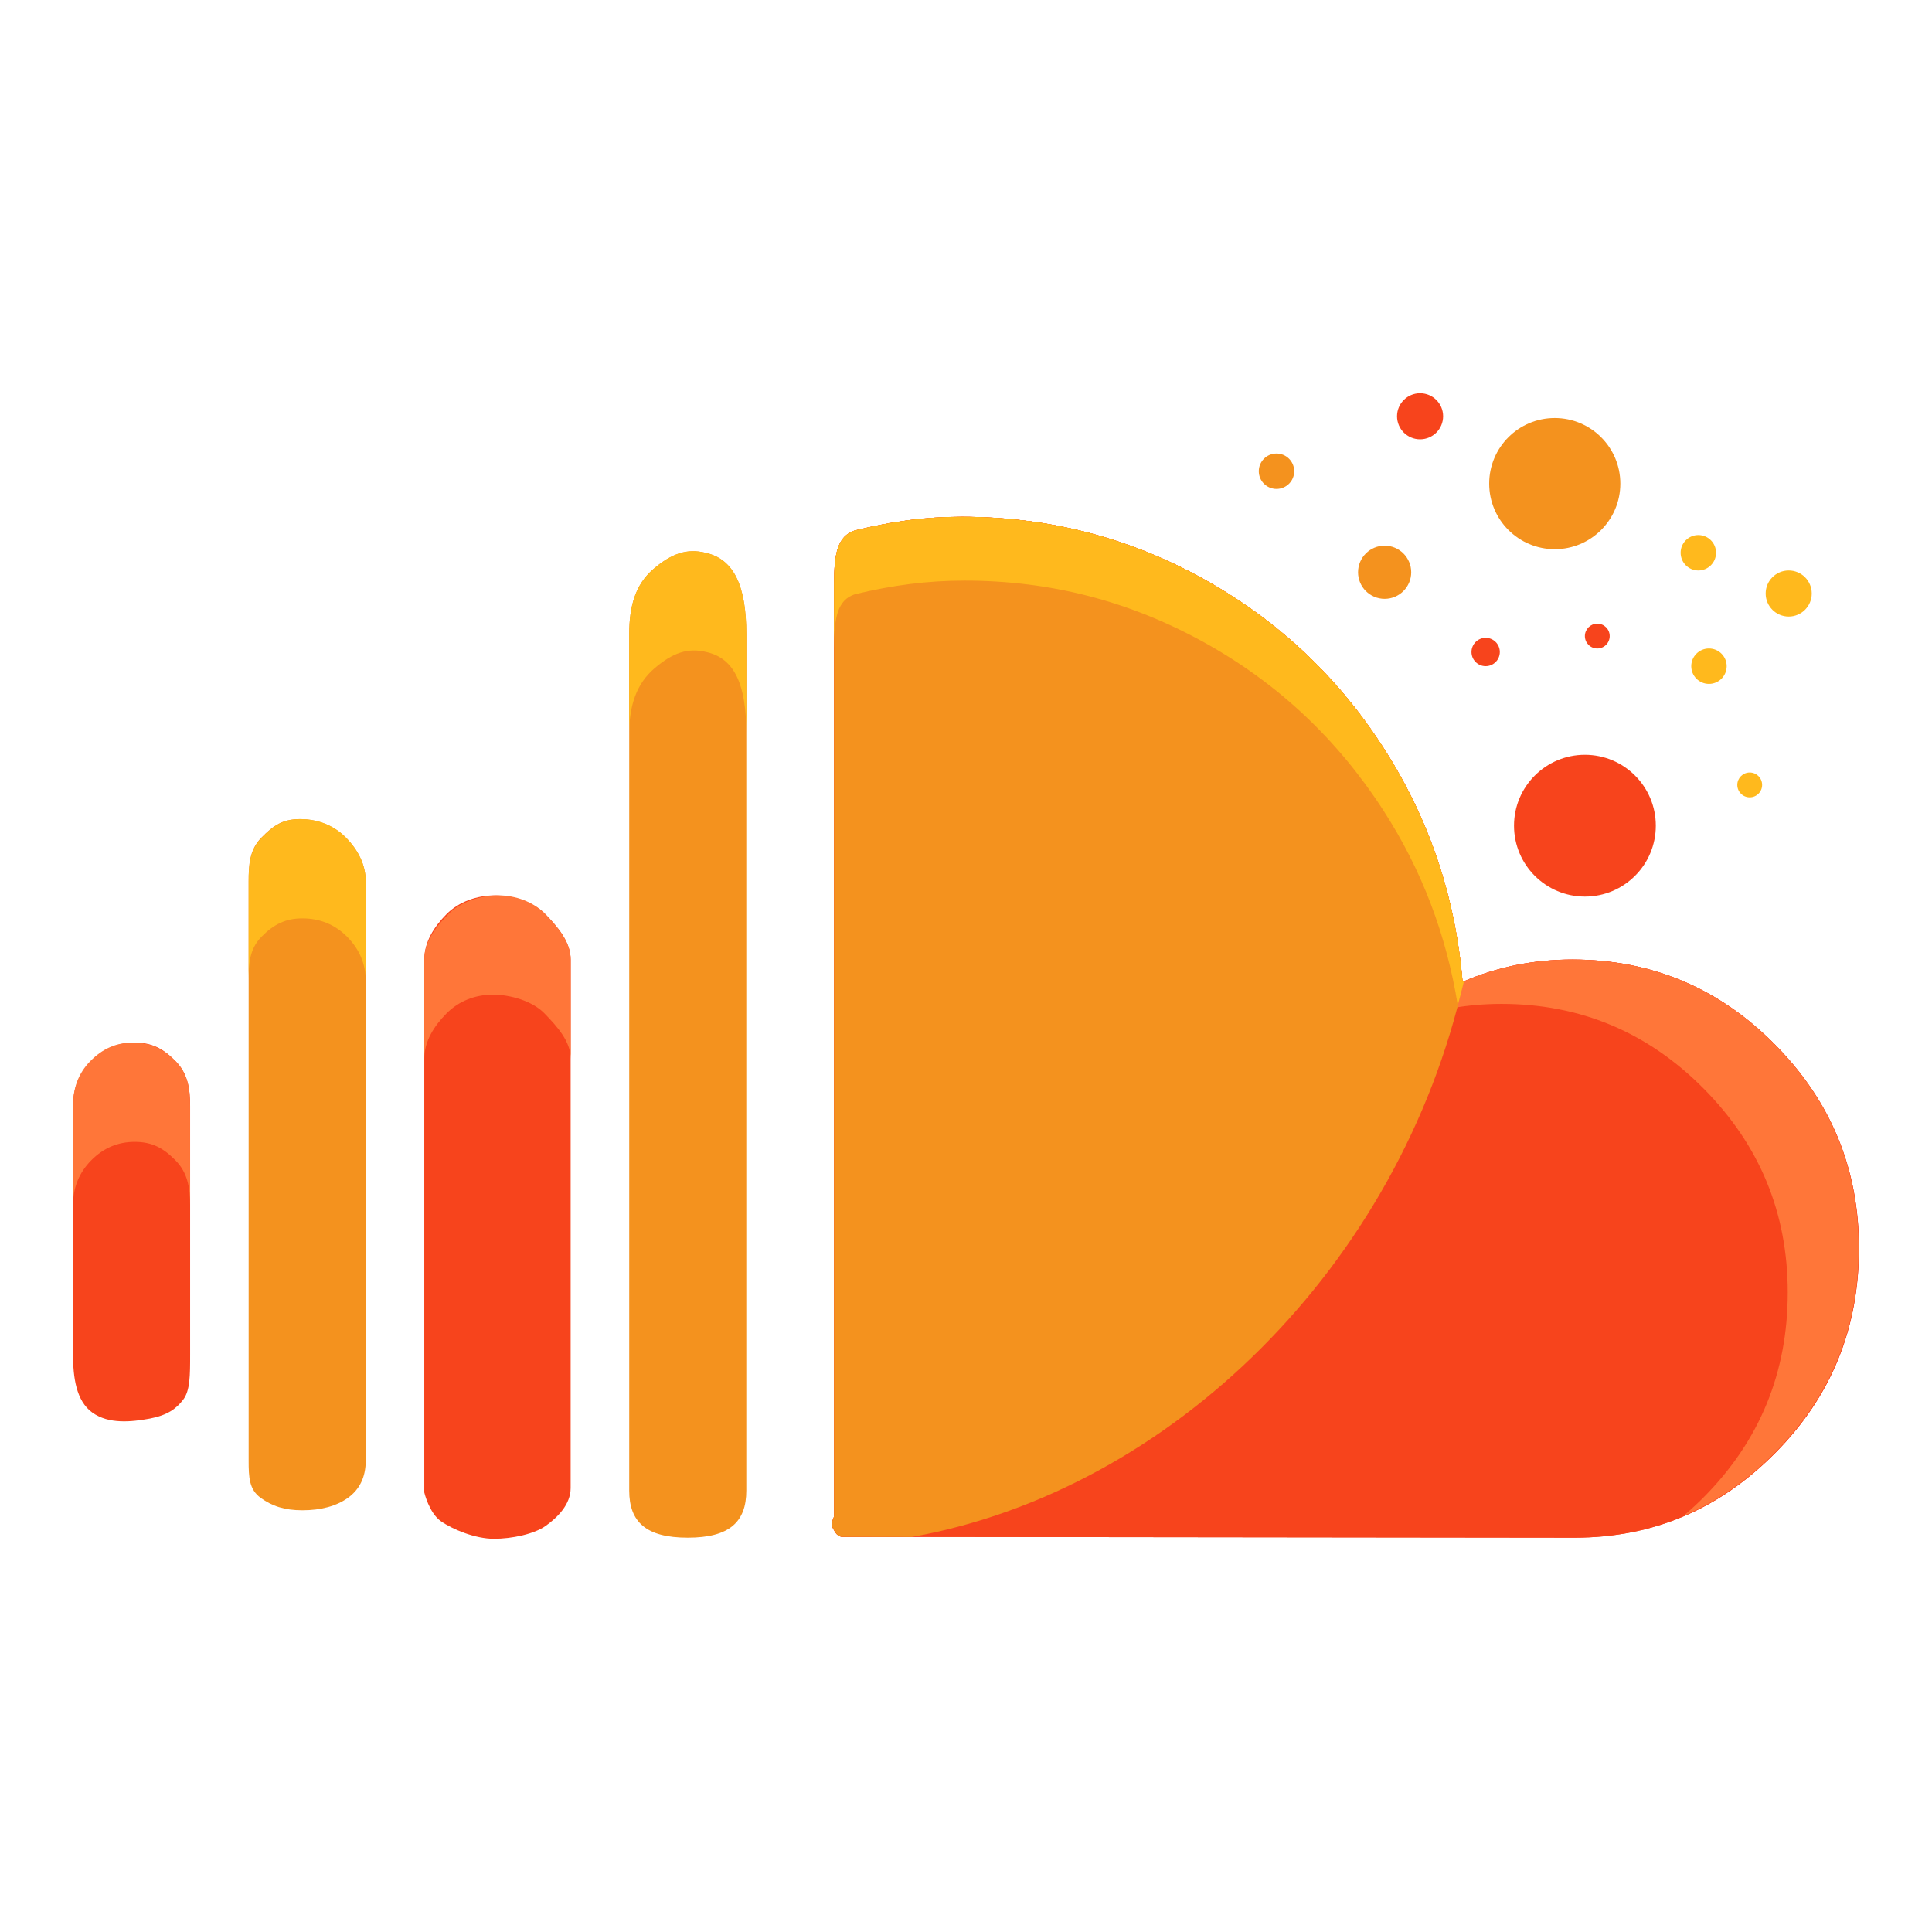 <?xml version="1.0" encoding="utf-8"?>
<!-- Generator: Adobe Illustrator 16.0.0, SVG Export Plug-In . SVG Version: 6.00 Build 0)  -->
<!DOCTYPE svg PUBLIC "-//W3C//DTD SVG 1.1//EN" "http://www.w3.org/Graphics/SVG/1.1/DTD/svg11.dtd">
<svg version="1.1" id="Layer_1" xmlns="http://www.w3.org/2000/svg" xmlns:xlink="http://www.w3.org/1999/xlink" x="0px" y="0px"
	 width="66px" height="66px" viewBox="0 0 66 66" enable-background="new 0 0 66 66" xml:space="preserve">
<g>
	<g>
		<g>
			<path fill="#F7441C" d="M53.716,32.779c-1.328,0-2.578,0.254-3.753,0.762c-0.247-2.926-1.155-5.604-2.726-8.031
				c-1.567-2.428-3.62-4.346-6.158-5.75c-2.539-1.402-5.281-2.105-8.223-2.105c-1.271,0-2.364,0.156-3.653,0.467
				c-0.596,0.195-0.709,0.801-0.709,1.814V51.77c0,0.115-0.143,0.254-0.055,0.408c0.088,0.156,0.124,0.264,0.299,0.322l25.052,0.029
				c2.674,0,4.944-0.967,6.857-2.896c1.917-1.932,2.858-4.262,2.858-6.994c0-2.711-0.959-5.029-2.876-6.963
				C58.717,33.746,56.406,32.779,53.716,32.779z"/>
			<path fill="#F7441C" d="M53.716,32.779c-1.328,0-2.578,0.254-3.753,0.762c-0.247-2.926-1.155-5.604-2.726-8.031
				c-1.567-2.428-3.62-4.346-6.158-5.75c-2.539-1.402-5.281-2.105-8.223-2.105c-1.271,0-2.364,0.156-3.653,0.467
				c-0.596,0.195-0.709,0.801-0.709,1.814V51.77c0,0.115-0.143,0.254-0.055,0.408c0.088,0.156,0.124,0.264,0.299,0.322l25.052,0.029
				c2.674,0,4.944-0.967,6.857-2.896c1.917-1.932,2.858-4.262,2.858-6.994c0-2.711-0.959-5.029-2.876-6.963
				C58.717,33.746,56.406,32.779,53.716,32.779z"/>
			<path fill="#FF7639" d="M60.624,35.676c-1.913-1.93-4.218-2.896-6.908-2.896c-1.328,0-2.578,0.254-3.753,0.762
				c-0.247-2.926-1.155-5.604-2.726-8.031c-1.567-2.428-3.62-4.346-6.158-5.75c-2.539-1.402-5.281-2.105-8.223-2.105
				c-1.271,0-2.363,0.156-3.653,0.467c-0.463,0.154-0.25,0.477-0.354,1.129c0.758-0.109,0.834-0.082,1.585-0.082
				c2.941,0,5.684,0.703,8.223,2.105c2.538,1.404,4.591,3.322,6.158,5.75c1.57,2.428,2.479,5.105,2.726,8.031
				c1.175-0.508,2.425-0.762,3.753-0.762c2.69,0,4.995,0.967,6.908,2.896c1.917,1.934,2.87,4.252,2.87,6.963
				c0,2.732-0.953,5.062-2.87,6.994c-0.224,0.227-0.456,0.439-0.691,0.637c1.131-0.482,2.169-1.197,3.113-2.15
				c1.917-1.932,2.87-4.262,2.87-6.994C63.494,39.928,62.541,37.609,60.624,35.676z"/>
			<path fill="#F7441C" d="M4.602,35.617c-0.576,0-1.071,0.211-1.485,0.631c-0.413,0.418-0.622,0.932-0.622,1.535v8.486
				c0,0.779,0.104,1.59,0.661,1.988c0.559,0.4,1.331,0.32,1.967,0.203c0.596-0.115,0.892-0.33,1.134-0.643
				c0.238-0.312,0.238-0.828,0.238-1.549v-8.486c0-0.604-0.086-1.117-0.5-1.535C5.582,35.828,5.198,35.617,4.602,35.617z"/>
			<path fill="#F4921E" d="M10.238,27.982c-0.578,0-0.893,0.209-1.305,0.629c-0.413,0.418-0.439,0.922-0.439,1.506v19.779
				c0,0.564,0.016,0.988,0.411,1.273c0.392,0.281,0.809,0.424,1.424,0.424c0.635,0,1.165-0.143,1.557-0.424
				c0.397-0.285,0.608-0.709,0.608-1.273V30.117c0-0.584-0.268-1.088-0.68-1.506C11.398,28.191,10.834,27.982,10.238,27.982z"/>
			<path fill="#F7441C" d="M16.903,30.588c-0.599,0-1.229,0.213-1.651,0.643c-0.423,0.428-0.758,0.945-0.758,1.549v18.203l0,0
				c0,0,0.165,0.703,0.569,0.984c0.404,0.283,1.174,0.6,1.81,0.6c0.613,0,1.377-0.16,1.771-0.443c0.395-0.281,0.85-0.725,0.85-1.291
				V32.779c0-0.604-0.449-1.121-0.863-1.549C18.217,30.801,17.479,30.588,16.903,30.588z"/>
			<path fill="#F4921E" d="M24.098,18.883c-0.635-0.156-1.163,0.029-1.778,0.557c-0.614,0.525-0.825,1.268-0.825,2.223V50.92l0,0
				c0,1.072,0.576,1.609,2,1.609s2-0.537,2-1.609V21.662C25.494,20.023,25.078,19.098,24.098,18.883z"/>
			<path fill="#FF7639" d="M5.994,36.248c-0.412-0.42-0.856-0.631-1.453-0.631c-0.576,0-1.041,0.211-1.455,0.631
				c-0.413,0.418-0.592,0.932-0.592,1.535v3.391c0-0.604,0.209-1.117,0.622-1.535c0.414-0.42,0.909-0.631,1.485-0.631
				c0.597,0,0.98,0.211,1.393,0.631c0.414,0.418,0.5,0.932,0.5,1.535v-3.391C6.494,37.18,6.408,36.666,5.994,36.248z"/>
			<path fill="#FFB91D" d="M11.814,28.611c-0.416-0.42-0.95-0.629-1.546-0.629c-0.578,0-0.907,0.209-1.319,0.629
				c-0.413,0.418-0.455,0.922-0.455,1.506v3.391c0-0.584,0.026-1.088,0.439-1.506c0.412-0.42,0.817-0.629,1.396-0.629
				c0.596,0,1.115,0.209,1.53,0.629c0.413,0.418,0.635,0.922,0.635,1.506v-3.391C12.494,29.533,12.227,29.029,11.814,28.611z"/>
			<g>
				<polygon fill="#FF7639" points="14.738,50.832 14.737,50.832 14.738,50.842 				"/>
				<path fill="#FF7639" d="M18.631,31.23c-0.414-0.43-1.031-0.643-1.606-0.643c-0.599,0-1.289,0.213-1.712,0.643
					c-0.423,0.428-0.818,0.945-0.818,1.549v3.391c0-0.604,0.335-1.121,0.758-1.549c0.423-0.43,0.992-0.643,1.59-0.643
					c0.576,0,1.345,0.213,1.758,0.643c0.414,0.428,0.895,0.945,0.895,1.549v-3.391C19.494,32.176,19.045,31.658,18.631,31.23z"/>
			</g>
			<path fill="#FFB91D" d="M24.098,18.883c-0.635-0.156-1.163,0.029-1.778,0.557c-0.614,0.525-0.825,1.268-0.825,2.223v3.391
				c0-0.955,0.248-1.697,0.863-2.223c0.615-0.527,1.136-0.713,1.77-0.557c0.981,0.215,1.367,1.141,1.367,2.779v-3.391
				C25.494,20.023,25.078,19.098,24.098,18.883z"/>
		</g>
		<path fill="#F4921E" d="M50.003,33.527c-0.013,0.004-0.026,0.008-0.04,0.014c-0.247-2.926-1.155-5.604-2.726-8.031
			c-1.567-2.428-3.62-4.346-6.158-5.75c-2.539-1.402-5.281-2.105-8.223-2.105c-1.271,0-2.364,0.156-3.653,0.467
			c-0.596,0.195-0.709,0.801-0.709,1.814V51.77c0,0.115-0.143,0.254-0.055,0.408c0.088,0.156,0.124,0.264,0.299,0.322l2.415,0.004
			C40.028,50.91,47.813,43.227,50.003,33.527z"/>
		<path fill="#FFB91D" d="M29.203,20.301c1.289-0.311,2.476-0.467,3.746-0.467c2.941,0,5.637,0.703,8.176,2.105
			c2.538,1.404,4.568,3.322,6.136,5.75c1.318,2.041,2.151,4.258,2.538,6.648c0.071-0.271,0.147-0.539,0.21-0.811
			c-0.013,0.004-0.029,0.008-0.043,0.014c-0.247-2.926-1.157-5.604-2.728-8.031c-1.566-2.428-3.62-4.346-6.158-5.75
			c-2.539-1.402-5.282-2.105-8.224-2.105c-1.271,0-2.363,0.156-3.653,0.467c-0.596,0.195-0.709,0.801-0.709,1.814v2.18
			C28.494,21.102,28.607,20.496,29.203,20.301z"/>
	</g>
	<circle fill="#F4921E" cx="53.113" cy="16.521" r="2.24"/>
	<circle fill="#F4921E" cx="43.607" cy="16.098" r="0.605"/>
	<circle fill="#F4921E" cx="47.301" cy="19.549" r="0.908"/>
	<circle fill="#F7441C" cx="48.512" cy="14.221" r="0.787"/>
	<circle fill="#F7441C" cx="50.752" cy="22.273" r="0.484"/>
	<circle fill="#F7441C" cx="54.566" cy="21.729" r="0.424"/>
	<circle fill="#F7441C" cx="54.143" cy="28.207" r="2.422"/>
	<circle fill="#FFB91D" cx="58.018" cy="18.883" r="0.605"/>
	<circle fill="#FFB91D" cx="58.381" cy="22.758" r="0.605"/>
	<circle fill="#FFB91D" cx="59.773" cy="26.814" r="0.424"/>
	<circle fill="#FFB91D" cx="61.105" cy="20.275" r="0.787"/>
</g>
</svg>
